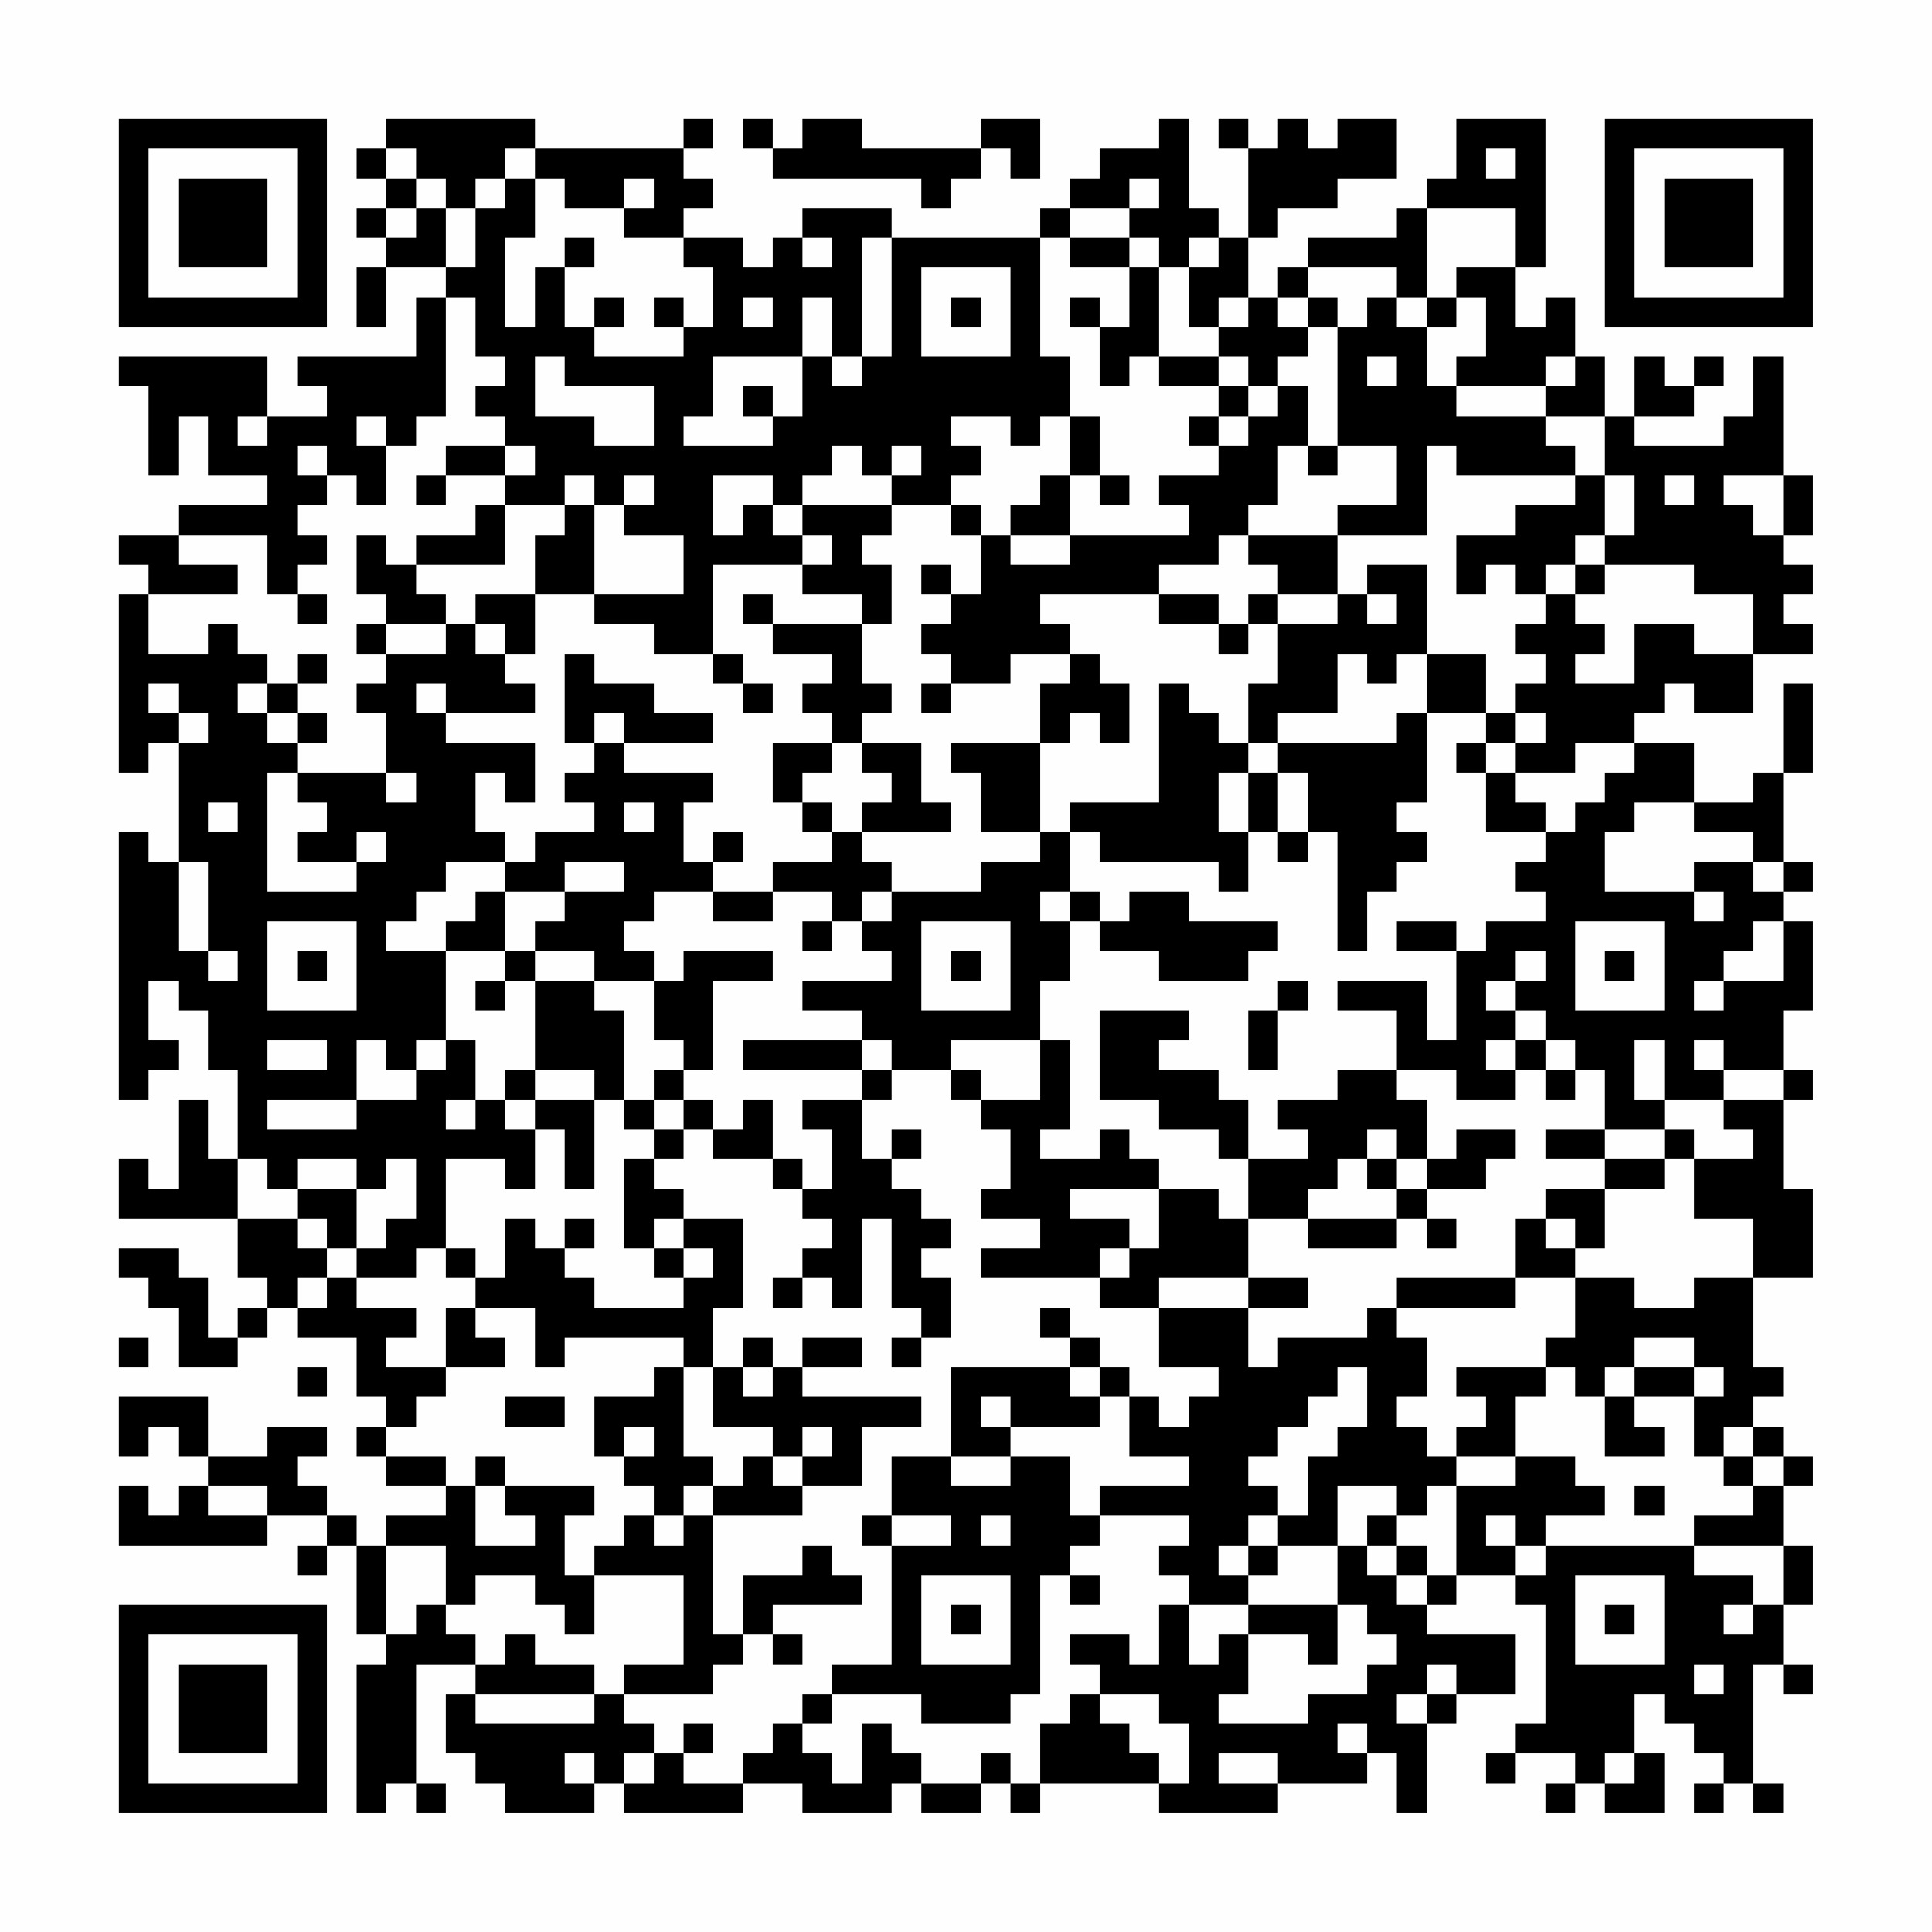 <?xml version="1.0" encoding="UTF-8"?>
<svg xmlns="http://www.w3.org/2000/svg" version="1.1" width="300" height="300" viewBox="0 0 300 300"><rect x="0" y="0" width="300" height="300" fill="#fefefe"/><g transform="scale(4.615)"><g transform="translate(4,4)"><path fill-rule="evenodd" d="M9 0L9 1L8 1L8 2L9 2L9 3L8 3L8 4L9 4L9 5L8 5L8 7L9 7L9 5L11 5L11 6L10 6L10 8L6 8L6 9L7 9L7 10L5 10L5 8L0 8L0 9L1 9L1 12L2 12L2 10L3 10L3 12L5 12L5 13L2 13L2 14L0 14L0 15L1 15L1 16L0 16L0 22L1 22L1 21L2 21L2 25L1 25L1 24L0 24L0 33L1 33L1 32L2 32L2 31L1 31L1 29L2 29L2 30L3 30L3 32L4 32L4 35L3 35L3 33L2 33L2 36L1 36L1 35L0 35L0 37L4 37L4 39L5 39L5 40L4 40L4 41L3 41L3 39L2 39L2 38L0 38L0 39L1 39L1 40L2 40L2 42L4 42L4 41L5 41L5 40L6 40L6 41L8 41L8 43L9 43L9 44L8 44L8 45L9 45L9 46L11 46L11 47L9 47L9 48L8 48L8 47L7 47L7 46L6 46L6 45L7 45L7 44L5 44L5 45L3 45L3 43L0 43L0 45L1 45L1 44L2 44L2 45L3 45L3 46L2 46L2 47L1 47L1 46L0 46L0 48L5 48L5 47L7 47L7 48L6 48L6 49L7 49L7 48L8 48L8 51L9 51L9 52L8 52L8 57L9 57L9 56L10 56L10 57L11 57L11 56L10 56L10 52L12 52L12 53L11 53L11 55L12 55L12 56L13 56L13 57L16 57L16 56L17 56L17 57L21 57L21 56L23 56L23 57L26 57L26 56L27 56L27 57L29 57L29 56L30 56L30 57L31 57L31 56L35 56L35 57L39 57L39 56L42 56L42 55L43 55L43 57L44 57L44 54L45 54L45 53L47 53L47 51L44 51L44 50L45 50L45 49L47 49L47 50L48 50L48 54L47 54L47 55L46 55L46 56L47 56L47 55L49 55L49 56L48 56L48 57L49 57L49 56L50 56L50 57L52 57L52 55L51 55L51 53L52 53L52 54L53 54L53 55L54 55L54 56L53 56L53 57L54 57L54 56L55 56L55 57L56 57L56 56L55 56L55 52L56 52L56 53L57 53L57 52L56 52L56 50L57 50L57 48L56 48L56 46L57 46L57 45L56 45L56 44L55 44L55 43L56 43L56 42L55 42L55 39L57 39L57 36L56 36L56 33L57 33L57 32L56 32L56 30L57 30L57 27L56 27L56 26L57 26L57 25L56 25L56 22L57 22L57 19L56 19L56 22L55 22L55 23L53 23L53 21L51 21L51 20L52 20L52 19L53 19L53 20L55 20L55 18L57 18L57 17L56 17L56 16L57 16L57 15L56 15L56 14L57 14L57 12L56 12L56 8L55 8L55 10L54 10L54 11L51 11L51 10L53 10L53 9L54 9L54 8L53 8L53 9L52 9L52 8L51 8L51 10L50 10L50 8L49 8L49 6L48 6L48 7L47 7L47 5L48 5L48 0L45 0L45 2L44 2L44 3L43 3L43 4L40 4L40 5L39 5L39 6L38 6L38 4L39 4L39 3L41 3L41 2L43 2L43 0L41 0L41 1L40 1L40 0L39 0L39 1L38 1L38 0L37 0L37 1L38 1L38 4L37 4L37 3L36 3L36 0L35 0L35 1L33 1L33 2L32 2L32 3L31 3L31 4L26 4L26 3L23 3L23 4L22 4L22 5L21 5L21 4L19 4L19 3L20 3L20 2L19 2L19 1L20 1L20 0L19 0L19 1L14 1L14 0ZM21 0L21 1L22 1L22 2L27 2L27 3L28 3L28 2L29 2L29 1L30 1L30 2L31 2L31 0L29 0L29 1L25 1L25 0L23 0L23 1L22 1L22 0ZM9 1L9 2L10 2L10 3L9 3L9 4L10 4L10 3L11 3L11 5L12 5L12 3L13 3L13 2L14 2L14 4L13 4L13 7L14 7L14 5L15 5L15 7L16 7L16 8L19 8L19 7L20 7L20 5L19 5L19 4L17 4L17 3L18 3L18 2L17 2L17 3L15 3L15 2L14 2L14 1L13 1L13 2L12 2L12 3L11 3L11 2L10 2L10 1ZM46 1L46 2L47 2L47 1ZM34 2L34 3L32 3L32 4L31 4L31 8L32 8L32 10L31 10L31 11L30 11L30 10L28 10L28 11L29 11L29 12L28 12L28 13L26 13L26 12L27 12L27 11L26 11L26 12L25 12L25 11L24 11L24 12L23 12L23 13L22 13L22 12L20 12L20 14L21 14L21 13L22 13L22 14L23 14L23 15L20 15L20 18L18 18L18 17L16 17L16 16L19 16L19 14L17 14L17 13L18 13L18 12L17 12L17 13L16 13L16 12L15 12L15 13L13 13L13 12L14 12L14 11L13 11L13 10L12 10L12 9L13 9L13 8L12 8L12 6L11 6L11 10L10 10L10 11L9 11L9 10L8 10L8 11L9 11L9 13L8 13L8 12L7 12L7 11L6 11L6 12L7 12L7 13L6 13L6 14L7 14L7 15L6 15L6 16L5 16L5 14L2 14L2 15L4 15L4 16L1 16L1 18L3 18L3 17L4 17L4 18L5 18L5 19L4 19L4 20L5 20L5 21L6 21L6 22L5 22L5 26L8 26L8 25L9 25L9 24L8 24L8 25L6 25L6 24L7 24L7 23L6 23L6 22L9 22L9 23L10 23L10 22L9 22L9 20L8 20L8 19L9 19L9 18L11 18L11 17L12 17L12 18L13 18L13 19L14 19L14 20L11 20L11 19L10 19L10 20L11 20L11 21L14 21L14 23L13 23L13 22L12 22L12 24L13 24L13 25L11 25L11 26L10 26L10 27L9 27L9 28L11 28L11 31L10 31L10 32L9 32L9 31L8 31L8 33L5 33L5 34L8 34L8 33L10 33L10 32L11 32L11 31L12 31L12 33L11 33L11 34L12 34L12 33L13 33L13 34L14 34L14 36L13 36L13 35L11 35L11 38L10 38L10 39L8 39L8 38L9 38L9 37L10 37L10 35L9 35L9 36L8 36L8 35L6 35L6 36L5 36L5 35L4 35L4 37L6 37L6 38L7 38L7 39L6 39L6 40L7 40L7 39L8 39L8 40L10 40L10 41L9 41L9 42L11 42L11 43L10 43L10 44L9 44L9 45L11 45L11 46L12 46L12 48L14 48L14 47L13 47L13 46L16 46L16 47L15 47L15 49L16 49L16 51L15 51L15 50L14 50L14 49L12 49L12 50L11 50L11 48L9 48L9 51L10 51L10 50L11 50L11 51L12 51L12 52L13 52L13 51L14 51L14 52L16 52L16 53L12 53L12 54L16 54L16 53L17 53L17 54L18 54L18 55L17 55L17 56L18 56L18 55L19 55L19 56L21 56L21 55L22 55L22 54L23 54L23 55L24 55L24 56L25 56L25 54L26 54L26 55L27 55L27 56L29 56L29 55L30 55L30 56L31 56L31 54L32 54L32 53L33 53L33 54L34 54L34 55L35 55L35 56L36 56L36 54L35 54L35 53L33 53L33 52L32 52L32 51L34 51L34 52L35 52L35 50L36 50L36 52L37 52L37 51L38 51L38 53L37 53L37 54L40 54L40 53L42 53L42 52L43 52L43 51L42 51L42 50L41 50L41 48L42 48L42 49L43 49L43 50L44 50L44 49L45 49L45 46L47 46L47 45L49 45L49 46L50 46L50 47L48 47L48 48L47 48L47 47L46 47L46 48L47 48L47 49L48 49L48 48L53 48L53 49L55 49L55 50L54 50L54 51L55 51L55 50L56 50L56 48L53 48L53 47L55 47L55 46L56 46L56 45L55 45L55 44L54 44L54 45L53 45L53 43L54 43L54 42L53 42L53 41L51 41L51 42L50 42L50 43L49 43L49 42L48 42L48 41L49 41L49 39L51 39L51 40L53 40L53 39L55 39L55 37L53 37L53 35L55 35L55 34L54 34L54 33L56 33L56 32L54 32L54 31L53 31L53 32L54 32L54 33L52 33L52 31L51 31L51 33L52 33L52 34L50 34L50 32L49 32L49 31L48 31L48 30L47 30L47 29L48 29L48 28L47 28L47 29L46 29L46 30L47 30L47 31L46 31L46 32L47 32L47 33L45 33L45 32L43 32L43 30L41 30L41 29L44 29L44 31L45 31L45 28L46 28L46 27L48 27L48 26L47 26L47 25L48 25L48 24L49 24L49 23L50 23L50 22L51 22L51 21L49 21L49 22L47 22L47 21L48 21L48 20L47 20L47 19L48 19L48 18L47 18L47 17L48 17L48 16L49 16L49 17L50 17L50 18L49 18L49 19L51 19L51 17L53 17L53 18L55 18L55 16L53 16L53 15L50 15L50 14L51 14L51 12L50 12L50 10L48 10L48 9L49 9L49 8L48 8L48 9L45 9L45 8L46 8L46 6L45 6L45 5L47 5L47 3L44 3L44 6L43 6L43 5L40 5L40 6L39 6L39 7L40 7L40 8L39 8L39 9L38 9L38 8L37 8L37 7L38 7L38 6L37 6L37 7L36 7L36 5L37 5L37 4L36 4L36 5L35 5L35 4L34 4L34 3L35 3L35 2ZM15 4L15 5L16 5L16 4ZM23 4L23 5L24 5L24 4ZM25 4L25 8L24 8L24 6L23 6L23 8L20 8L20 10L19 10L19 11L22 11L22 10L23 10L23 8L24 8L24 9L25 9L25 8L26 8L26 4ZM32 4L32 5L34 5L34 7L33 7L33 6L32 6L32 7L33 7L33 9L34 9L34 8L35 8L35 9L37 9L37 10L36 10L36 11L37 11L37 12L35 12L35 13L36 13L36 14L32 14L32 12L33 12L33 13L34 13L34 12L33 12L33 10L32 10L32 12L31 12L31 13L30 13L30 14L29 14L29 13L28 13L28 14L29 14L29 16L28 16L28 15L27 15L27 16L28 16L28 17L27 17L27 18L28 18L28 19L27 19L27 20L28 20L28 19L30 19L30 18L32 18L32 19L31 19L31 21L28 21L28 22L29 22L29 24L31 24L31 25L29 25L29 26L26 26L26 25L25 25L25 24L28 24L28 23L27 23L27 21L25 21L25 20L26 20L26 19L25 19L25 17L26 17L26 15L25 15L25 14L26 14L26 13L23 13L23 14L24 14L24 15L23 15L23 16L25 16L25 17L22 17L22 16L21 16L21 17L22 17L22 18L24 18L24 19L23 19L23 20L24 20L24 21L22 21L22 23L23 23L23 24L24 24L24 25L22 25L22 26L20 26L20 25L21 25L21 24L20 24L20 25L19 25L19 23L20 23L20 22L17 22L17 21L20 21L20 20L18 20L18 19L16 19L16 18L15 18L15 21L16 21L16 22L15 22L15 23L16 23L16 24L14 24L14 25L13 25L13 26L12 26L12 27L11 27L11 28L13 28L13 29L12 29L12 30L13 30L13 29L14 29L14 32L13 32L13 33L14 33L14 34L15 34L15 36L16 36L16 33L17 33L17 34L18 34L18 35L17 35L17 38L18 38L18 39L19 39L19 40L16 40L16 39L15 39L15 38L16 38L16 37L15 37L15 38L14 38L14 37L13 37L13 39L12 39L12 38L11 38L11 39L12 39L12 40L11 40L11 42L13 42L13 41L12 41L12 40L14 40L14 42L15 42L15 41L19 41L19 42L18 42L18 43L16 43L16 45L17 45L17 46L18 46L18 47L17 47L17 48L16 48L16 49L19 49L19 52L17 52L17 53L20 53L20 52L21 52L21 51L22 51L22 52L23 52L23 51L22 51L22 50L25 50L25 49L24 49L24 48L23 48L23 49L21 49L21 51L20 51L20 47L23 47L23 46L25 46L25 44L27 44L27 43L23 43L23 42L25 42L25 41L23 41L23 42L22 42L22 41L21 41L21 42L20 42L20 40L21 40L21 37L19 37L19 36L18 36L18 35L19 35L19 34L20 34L20 35L22 35L22 36L23 36L23 37L24 37L24 38L23 38L23 39L22 39L22 40L23 40L23 39L24 39L24 40L25 40L25 37L26 37L26 40L27 40L27 41L26 41L26 42L27 42L27 41L28 41L28 39L27 39L27 38L28 38L28 37L27 37L27 36L26 36L26 35L27 35L27 34L26 34L26 35L25 35L25 33L26 33L26 32L28 32L28 33L29 33L29 34L30 34L30 36L29 36L29 37L31 37L31 38L29 38L29 39L33 39L33 40L35 40L35 42L37 42L37 43L36 43L36 44L35 44L35 43L34 43L34 42L33 42L33 41L32 41L32 40L31 40L31 41L32 41L32 42L28 42L28 45L26 45L26 47L25 47L25 48L26 48L26 52L24 52L24 53L23 53L23 54L24 54L24 53L27 53L27 54L30 54L30 53L31 53L31 49L32 49L32 50L33 50L33 49L32 49L32 48L33 48L33 47L36 47L36 48L35 48L35 49L36 49L36 50L38 50L38 51L40 51L40 52L41 52L41 50L38 50L38 49L39 49L39 48L41 48L41 46L43 46L43 47L42 47L42 48L43 48L43 49L44 49L44 48L43 48L43 47L44 47L44 46L45 46L45 45L47 45L47 43L48 43L48 42L45 42L45 43L46 43L46 44L45 44L45 45L44 45L44 44L43 44L43 43L44 43L44 41L43 41L43 40L47 40L47 39L49 39L49 38L50 38L50 36L52 36L52 35L53 35L53 34L52 34L52 35L50 35L50 34L48 34L48 35L50 35L50 36L48 36L48 37L47 37L47 39L43 39L43 40L42 40L42 41L39 41L39 42L38 42L38 40L40 40L40 39L38 39L38 37L40 37L40 38L43 38L43 37L44 37L44 38L45 38L45 37L44 37L44 36L46 36L46 35L47 35L47 34L45 34L45 35L44 35L44 33L43 33L43 32L41 32L41 33L39 33L39 34L40 34L40 35L38 35L38 33L37 33L37 32L35 32L35 31L36 31L36 30L33 30L33 33L35 33L35 34L37 34L37 35L38 35L38 37L37 37L37 36L35 36L35 35L34 35L34 34L33 34L33 35L31 35L31 34L32 34L32 31L31 31L31 29L32 29L32 27L33 27L33 28L35 28L35 29L38 29L38 28L39 28L39 27L36 27L36 26L34 26L34 27L33 27L33 26L32 26L32 24L33 24L33 25L37 25L37 26L38 26L38 24L39 24L39 25L40 25L40 24L41 24L41 28L42 28L42 26L43 26L43 25L44 25L44 24L43 24L43 23L44 23L44 20L46 20L46 21L45 21L45 22L46 22L46 24L48 24L48 23L47 23L47 22L46 22L46 21L47 21L47 20L46 20L46 18L44 18L44 15L42 15L42 16L41 16L41 14L44 14L44 11L45 11L45 12L49 12L49 13L47 13L47 14L45 14L45 16L46 16L46 15L47 15L47 16L48 16L48 15L49 15L49 16L50 16L50 15L49 15L49 14L50 14L50 12L49 12L49 11L48 11L48 10L45 10L45 9L44 9L44 7L45 7L45 6L44 6L44 7L43 7L43 6L42 6L42 7L41 7L41 6L40 6L40 7L41 7L41 11L40 11L40 9L39 9L39 10L38 10L38 9L37 9L37 8L35 8L35 5L34 5L34 4ZM27 5L27 8L30 8L30 5ZM16 6L16 7L17 7L17 6ZM18 6L18 7L19 7L19 6ZM21 6L21 7L22 7L22 6ZM28 6L28 7L29 7L29 6ZM14 8L14 10L16 10L16 11L18 11L18 9L15 9L15 8ZM42 8L42 9L43 9L43 8ZM21 9L21 10L22 10L22 9ZM4 10L4 11L5 11L5 10ZM37 10L37 11L38 11L38 10ZM11 11L11 12L10 12L10 13L11 13L11 12L13 12L13 11ZM39 11L39 13L38 13L38 14L37 14L37 15L35 15L35 16L31 16L31 17L32 17L32 18L33 18L33 19L34 19L34 21L33 21L33 20L32 20L32 21L31 21L31 24L32 24L32 23L35 23L35 19L36 19L36 20L37 20L37 21L38 21L38 22L37 22L37 24L38 24L38 22L39 22L39 24L40 24L40 22L39 22L39 21L43 21L43 20L44 20L44 18L43 18L43 19L42 19L42 18L41 18L41 20L39 20L39 21L38 21L38 19L39 19L39 17L41 17L41 16L39 16L39 15L38 15L38 14L41 14L41 13L43 13L43 11L41 11L41 12L40 12L40 11ZM52 12L52 13L53 13L53 12ZM54 12L54 13L55 13L55 14L56 14L56 12ZM12 13L12 14L10 14L10 15L9 15L9 14L8 14L8 16L9 16L9 17L8 17L8 18L9 18L9 17L11 17L11 16L10 16L10 15L13 15L13 13ZM15 13L15 14L14 14L14 16L12 16L12 17L13 17L13 18L14 18L14 16L16 16L16 13ZM30 14L30 15L32 15L32 14ZM6 16L6 17L7 17L7 16ZM35 16L35 17L37 17L37 18L38 18L38 17L39 17L39 16L38 16L38 17L37 17L37 16ZM42 16L42 17L43 17L43 16ZM6 18L6 19L5 19L5 20L6 20L6 21L7 21L7 20L6 20L6 19L7 19L7 18ZM20 18L20 19L21 19L21 20L22 20L22 19L21 19L21 18ZM1 19L1 20L2 20L2 21L3 21L3 20L2 20L2 19ZM16 20L16 21L17 21L17 20ZM24 21L24 22L23 22L23 23L24 23L24 24L25 24L25 23L26 23L26 22L25 22L25 21ZM3 23L3 24L4 24L4 23ZM17 23L17 24L18 24L18 23ZM51 23L51 24L50 24L50 26L53 26L53 27L54 27L54 26L53 26L53 25L55 25L55 26L56 26L56 25L55 25L55 24L53 24L53 23ZM2 25L2 28L3 28L3 29L4 29L4 28L3 28L3 25ZM15 25L15 26L13 26L13 28L14 28L14 29L16 29L16 30L17 30L17 33L18 33L18 34L19 34L19 33L20 33L20 34L21 34L21 33L22 33L22 35L23 35L23 36L24 36L24 34L23 34L23 33L25 33L25 32L26 32L26 31L25 31L25 30L23 30L23 29L26 29L26 28L25 28L25 27L26 27L26 26L25 26L25 27L24 27L24 26L22 26L22 27L20 27L20 26L18 26L18 27L17 27L17 28L18 28L18 29L16 29L16 28L14 28L14 27L15 27L15 26L17 26L17 25ZM31 26L31 27L32 27L32 26ZM5 27L5 30L8 30L8 27ZM23 27L23 28L24 28L24 27ZM27 27L27 30L30 30L30 27ZM43 27L43 28L45 28L45 27ZM49 27L49 30L52 30L52 27ZM55 27L55 28L54 28L54 29L53 29L53 30L54 30L54 29L56 29L56 27ZM6 28L6 29L7 29L7 28ZM19 28L19 29L18 29L18 31L19 31L19 32L18 32L18 33L19 33L19 32L20 32L20 29L22 29L22 28ZM28 28L28 29L29 29L29 28ZM50 28L50 29L51 29L51 28ZM39 29L39 30L38 30L38 32L39 32L39 30L40 30L40 29ZM5 31L5 32L7 32L7 31ZM21 31L21 32L25 32L25 31ZM28 31L28 32L29 32L29 33L31 33L31 31ZM47 31L47 32L48 32L48 33L49 33L49 32L48 32L48 31ZM14 32L14 33L16 33L16 32ZM42 34L42 35L41 35L41 36L40 36L40 37L43 37L43 36L44 36L44 35L43 35L43 34ZM42 35L42 36L43 36L43 35ZM6 36L6 37L7 37L7 38L8 38L8 36ZM32 36L32 37L34 37L34 38L33 38L33 39L34 39L34 38L35 38L35 36ZM18 37L18 38L19 38L19 39L20 39L20 38L19 38L19 37ZM48 37L48 38L49 38L49 37ZM35 39L35 40L38 40L38 39ZM0 41L0 42L1 42L1 41ZM6 42L6 43L7 43L7 42ZM19 42L19 45L20 45L20 46L19 46L19 47L18 47L18 48L19 48L19 47L20 47L20 46L21 46L21 45L22 45L22 46L23 46L23 45L24 45L24 44L23 44L23 45L22 45L22 44L20 44L20 42ZM21 42L21 43L22 43L22 42ZM32 42L32 43L33 43L33 44L30 44L30 43L29 43L29 44L30 44L30 45L28 45L28 46L30 46L30 45L32 45L32 47L33 47L33 46L36 46L36 45L34 45L34 43L33 43L33 42ZM41 42L41 43L40 43L40 44L39 44L39 45L38 45L38 46L39 46L39 47L38 47L38 48L37 48L37 49L38 49L38 48L39 48L39 47L40 47L40 45L41 45L41 44L42 44L42 42ZM51 42L51 43L50 43L50 45L52 45L52 44L51 44L51 43L53 43L53 42ZM13 43L13 44L15 44L15 43ZM17 44L17 45L18 45L18 44ZM12 45L12 46L13 46L13 45ZM54 45L54 46L55 46L55 45ZM3 46L3 47L5 47L5 46ZM51 46L51 47L52 47L52 46ZM26 47L26 48L28 48L28 47ZM29 47L29 48L30 48L30 47ZM27 49L27 52L30 52L30 49ZM49 49L49 52L52 52L52 49ZM28 50L28 51L29 51L29 50ZM50 50L50 51L51 51L51 50ZM44 52L44 53L43 53L43 54L44 54L44 53L45 53L45 52ZM53 52L53 53L54 53L54 52ZM19 54L19 55L20 55L20 54ZM41 54L41 55L42 55L42 54ZM15 55L15 56L16 56L16 55ZM37 55L37 56L39 56L39 55ZM50 55L50 56L51 56L51 55ZM0 0L0 7L7 7L7 0ZM1 1L1 6L6 6L6 1ZM2 2L2 5L5 5L5 2ZM50 0L50 7L57 7L57 0ZM51 1L51 6L56 6L56 1ZM52 2L52 5L55 5L55 2ZM0 50L0 57L7 57L7 50ZM1 51L1 56L6 56L6 51ZM2 52L2 55L5 55L5 52Z" fill="#000000"/></g></g></svg>
